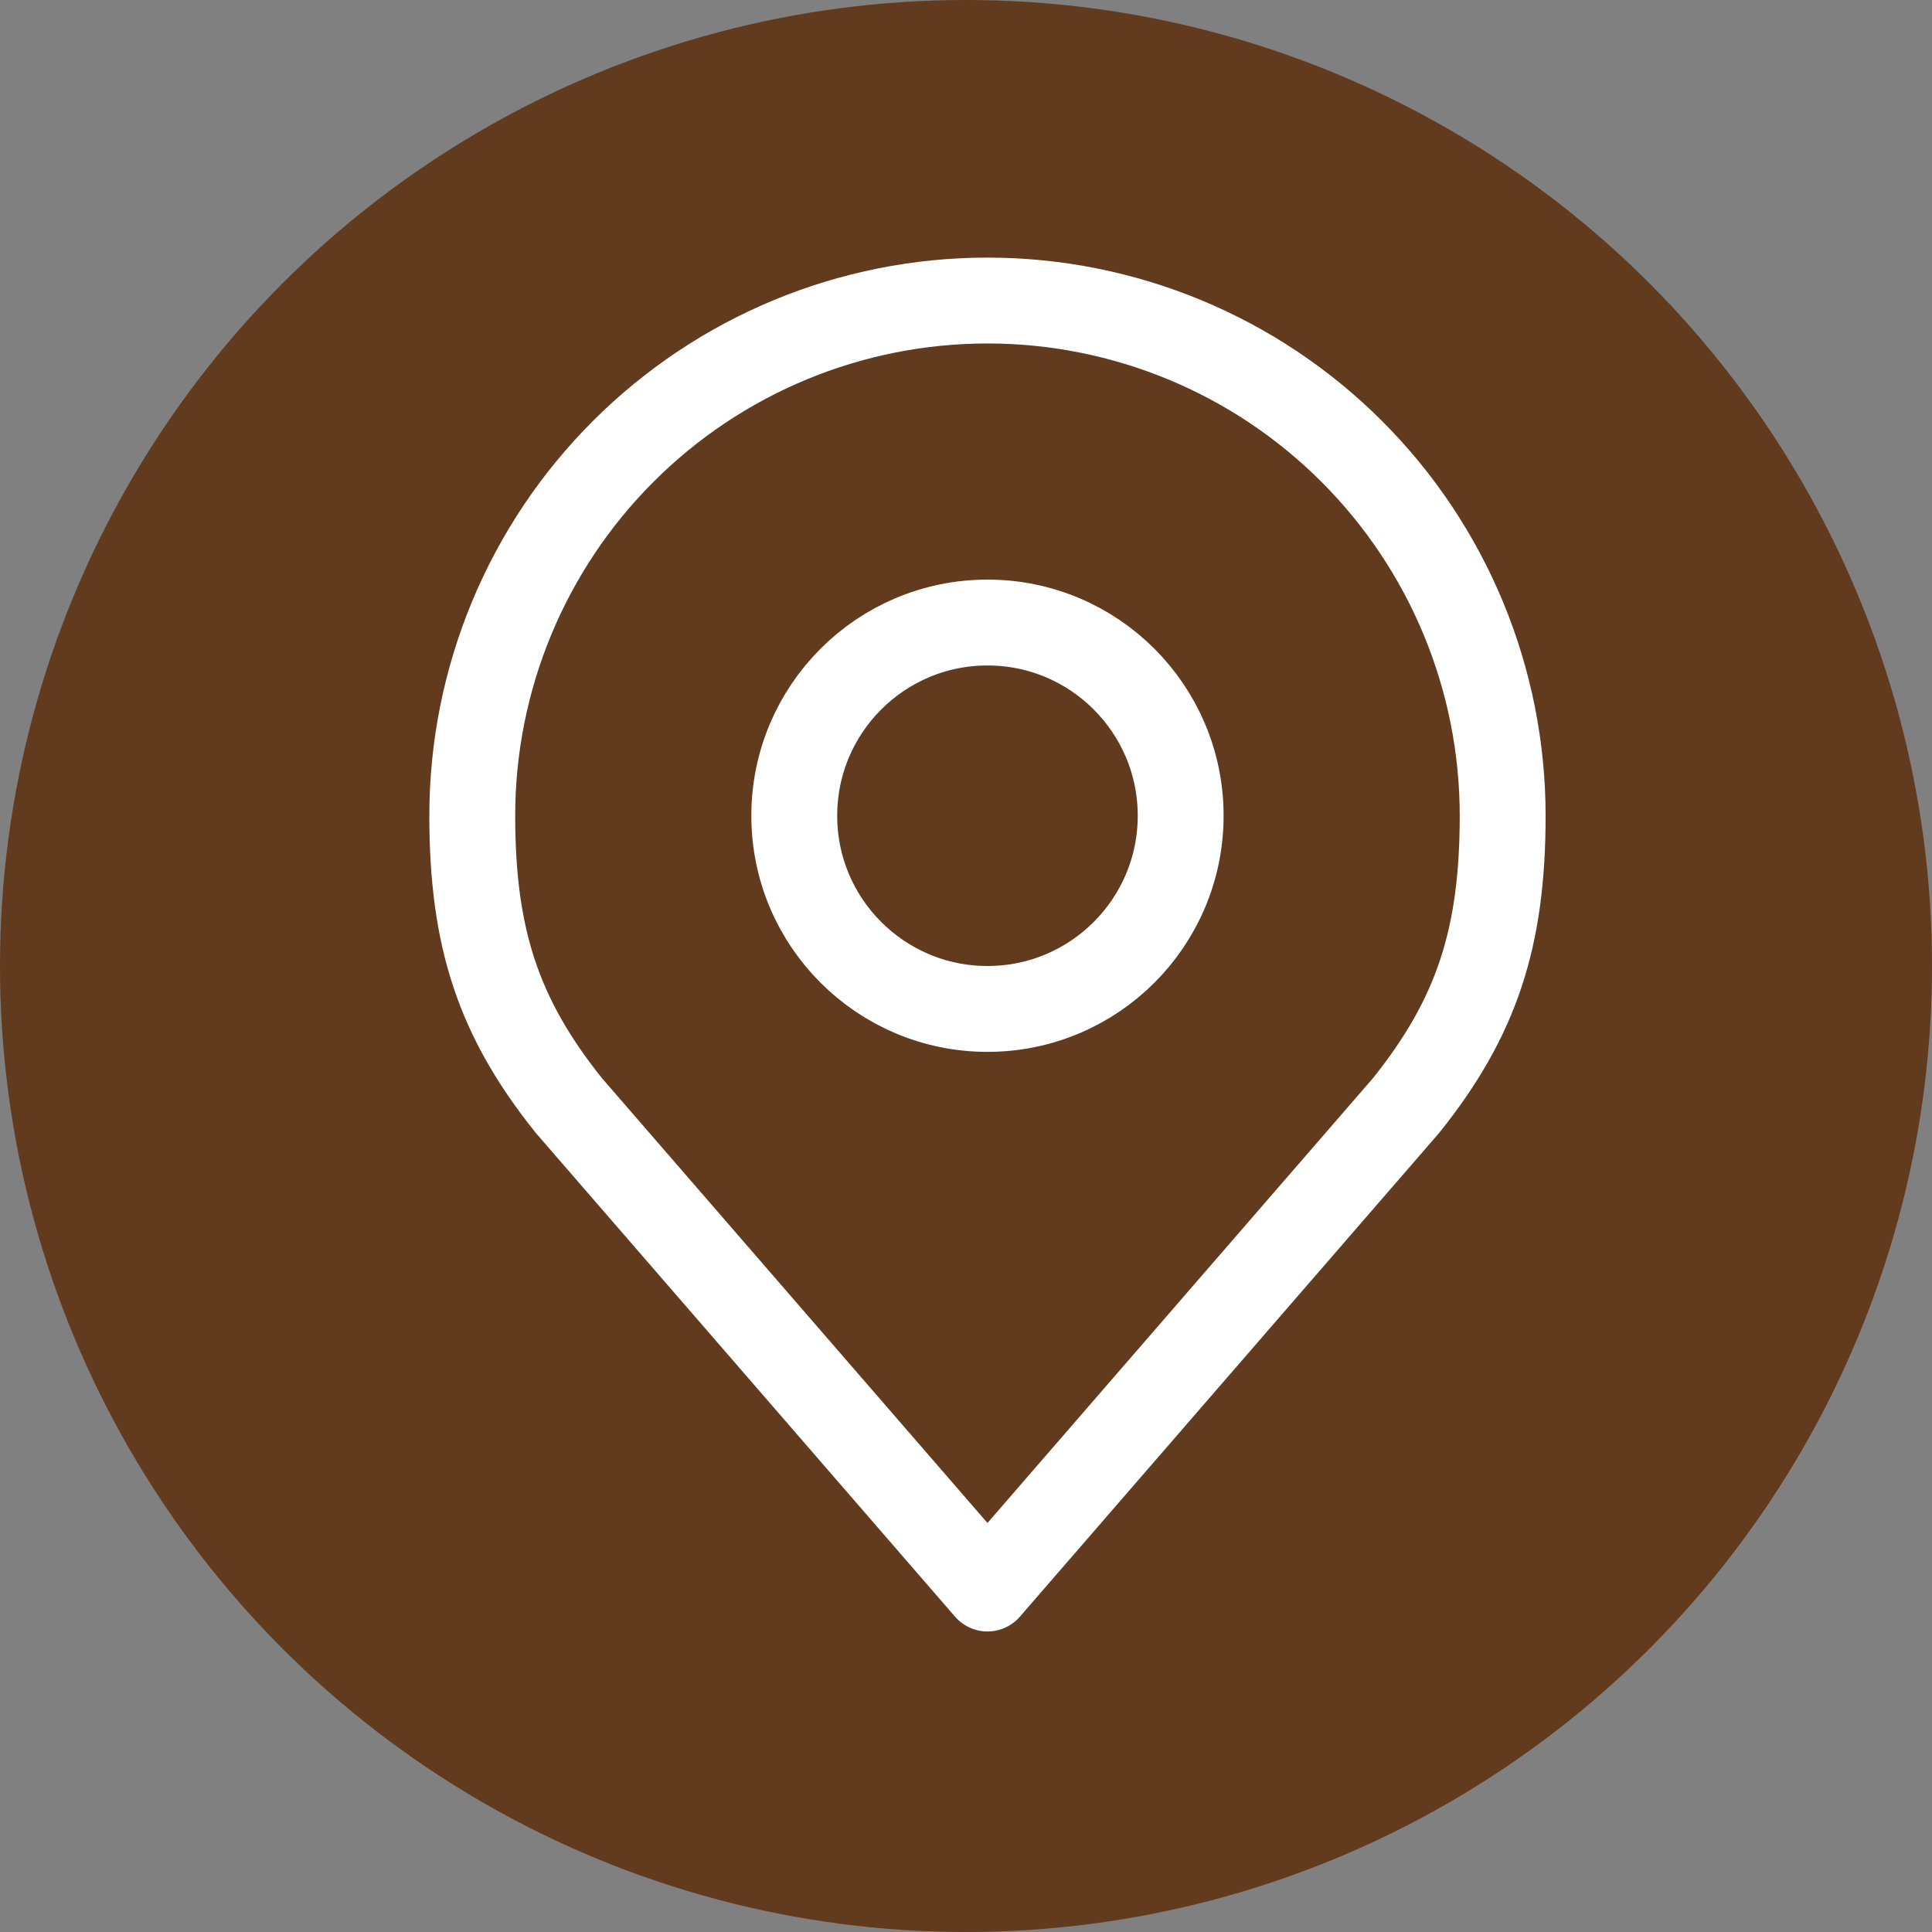 <svg width="45" height="45" viewBox="0 0 45 45" fill="none" xmlns="http://www.w3.org/2000/svg">
<rect x="0" y="0" width="45" height="45" fill="#808080" stroke="none"/>
<circle cx="22.5" cy="22.5" r="22.5" fill="#623A1E"/>
<path d="M23 23.5C25.485 23.5 27.5 21.485 27.5 19C27.5 16.515 25.485 14.5 23 14.5C20.515 14.5 18.5 16.515 18.5 19C18.5 21.485 20.515 23.5 23 23.5Z" stroke="white" stroke-width="2" stroke-linecap="round" stroke-linejoin="round"/>
<path d="M23 7C19.817 7 16.765 8.264 14.515 10.515C12.264 12.765 11 15.817 11 19C11 21.838 11.603 23.695 13.25 25.75L23 37L32.75 25.75C34.397 23.695 35 21.838 35 19C35 15.817 33.736 12.765 31.485 10.515C29.235 8.264 26.183 7 23 7V7Z" stroke="white" stroke-width="2" stroke-linecap="round" stroke-linejoin="round"/>
</svg>
